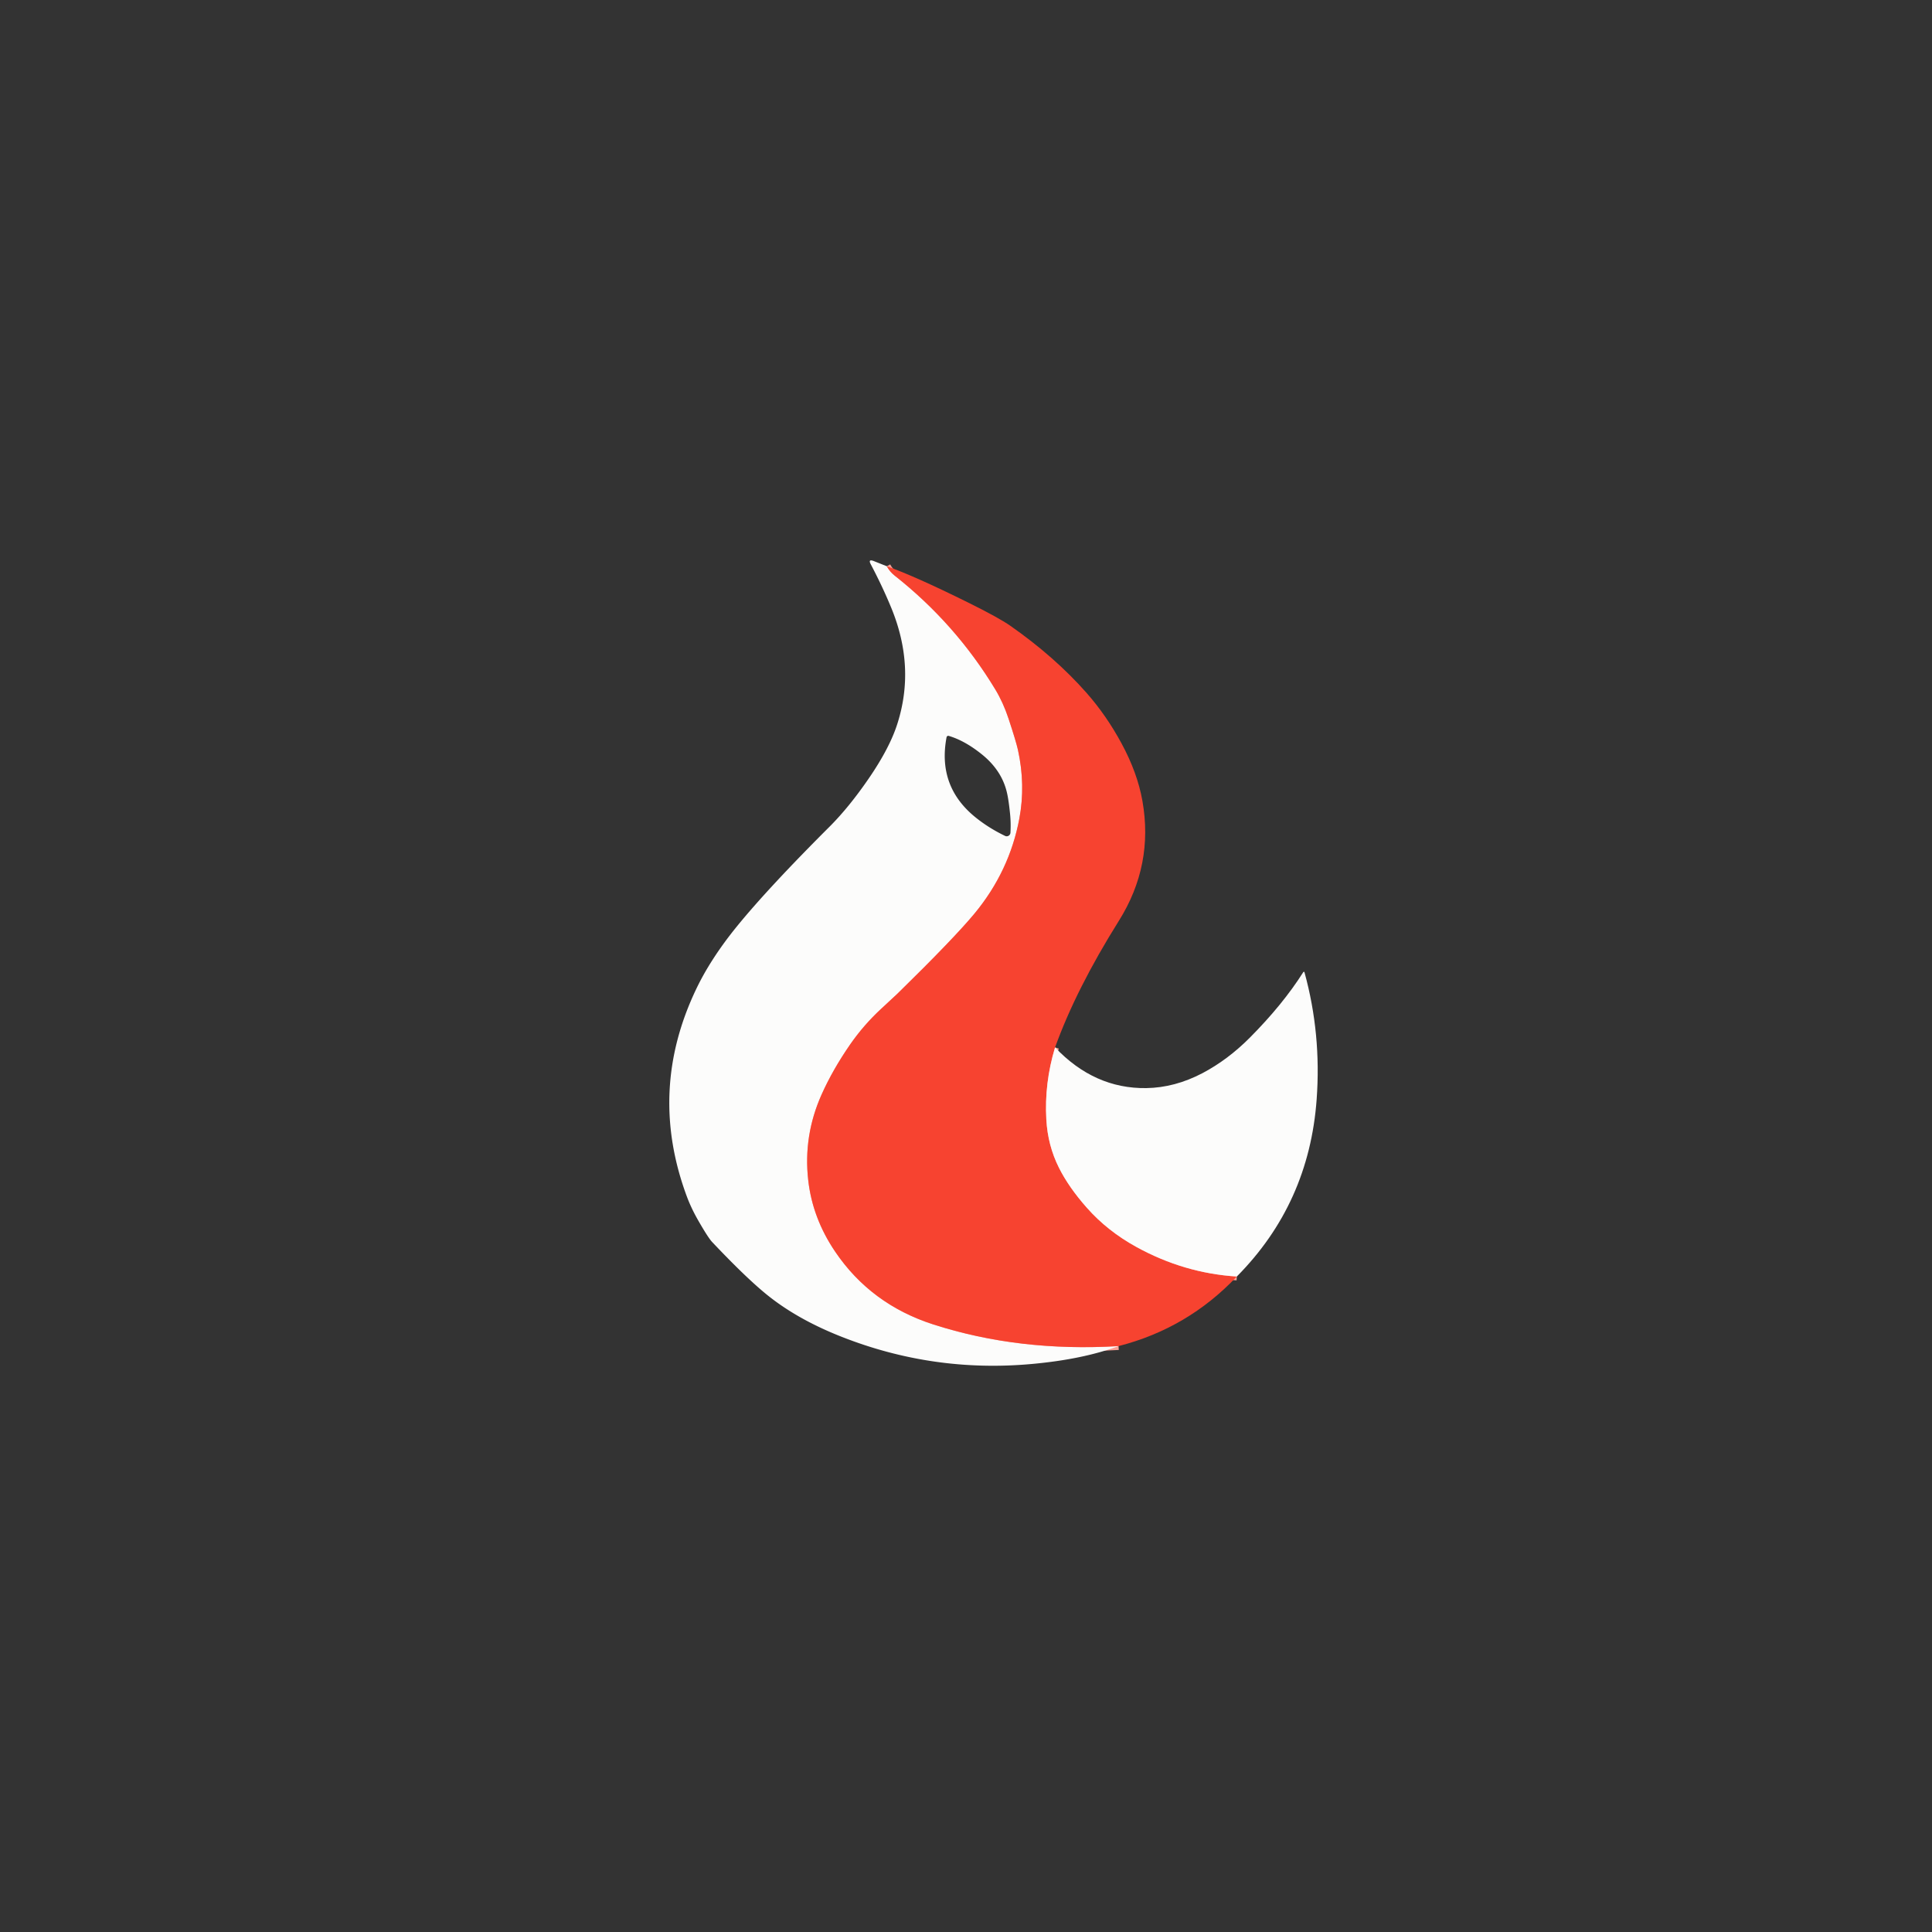 
<!-- <?xml version="1.0" encoding="UTF-8" standalone="no"?>
<!DOCTYPE svg PUBLIC "-//W3C//DTD SVG 1.1//EN" "http://www.w3.org/Graphics/SVG/1.1/DTD/svg11.dtd"> -->
<svg xmlns="http://www.w3.org/2000/svg" version="1.1" viewBox="0 0 500 500">
<rect x="0" y="0" width="500" height="500" fill="#333333" stroke="none"/>
<g stroke-width="2.00" fill="none" stroke-linecap="butt">
<path stroke="#faa096" vector-effect="non-scaling-stroke" d="
  M 229.50 146.54
  Q 230.26 147.96 231.54 148.97
  Q 247.29 161.40 257.59 178.44
  Q 259.63 181.82 261.02 186.02
  Q 262.95 191.86 263.44 194.06
  Q 265.43 203.14 263.81 211.81
  Q 261.26 225.48 252.19 236.44
  Q 246.85 242.88 232.26 257.16
  Q 232.20 257.23 228.02 261.10
  Q 223.51 265.28 220.03 270.29
  Q 215.51 276.82 212.63 283.26
  Q 207.86 293.93 209.17 305.44
  Q 210.28 315.28 216.15 323.94
  Q 225.37 337.55 241.50 342.75
  Q 263.72 349.91 289.48 348.37"
/>
<path stroke="#faa096" vector-effect="non-scaling-stroke" d="
  M 273.05 271.07
  Q 270.25 280.32 270.79 289.75
  Q 271.17 296.47 274.06 302.22
  Q 276.60 307.29 281.30 312.59
  Q 286.60 318.58 294.06 322.69
  Q 306.42 329.50 320.09 330.36"
/>
</g>
<path fill="#fcfcfb" d="
  M 229.50 146.54
  Q 230.26 147.96 231.54 148.97
  Q 247.29 161.40 257.59 178.44
  Q 259.63 181.82 261.02 186.02
  Q 262.95 191.86 263.44 194.06
  Q 265.43 203.14 263.81 211.81
  Q 261.26 225.48 252.19 236.44
  Q 246.85 242.88 232.26 257.16
  Q 232.20 257.23 228.02 261.10
  Q 223.51 265.28 220.03 270.29
  Q 215.51 276.82 212.63 283.26
  Q 207.86 293.93 209.17 305.44
  Q 210.28 315.28 216.15 323.94
  Q 225.37 337.55 241.50 342.75
  Q 263.72 349.91 289.48 348.37
  Q 280.23 351.80 267.00 353.00
  Q 241.45 355.31 217.69 345.91
  Q 206.19 341.37 198.31 334.94
  Q 192.91 330.53 184.31 321.44
  Q 183.25 320.31 180.69 315.84
  Q 178.93 312.76 177.83 309.85
  Q 167.54 282.39 180.19 255.94
  Q 183.99 247.98 190.84 239.59
  Q 198.90 229.71 214.69 213.94
  Q 219.75 208.88 224.85 201.44
  Q 230.27 193.54 232.25 187.27
  Q 236.94 172.53 230.64 157.26
  Q 228.36 151.73 225.35 146.03
  Q 224.59 144.59 226.18 145.22
  L 229.50 146.54
  Z
  M 254.06 195.19
  Q 249.67 191.67 245.54 190.45
  A 0.45 0.45 13.3 0 0 244.97 190.80
  Q 242.56 203.53 252.45 211.52
  Q 255.86 214.28 260.11 216.33
  A 0.97 0.97 14.4 0 0 261.50 215.51
  Q 261.65 212.89 261.37 210.31
  Q 261.03 207.01 260.61 205.20
  Q 259.29 199.38 254.06 195.19
  Z"
/>
<path fill="#f74330" d="
  M 229.50 146.54
  Q 236.67 149.06 250.56 155.94
  Q 258.50 159.87 261.50 161.97
  Q 272.97 170.00 281.19 179.31
  Q 286.34 185.15 290.26 192.41
  Q 294.36 199.99 295.65 207.23
  Q 298.61 223.88 289.56 238.31
  Q 278.48 255.99 273.05 271.07
  Q 270.25 280.32 270.79 289.75
  Q 271.17 296.47 274.06 302.22
  Q 276.60 307.29 281.30 312.59
  Q 286.60 318.58 294.06 322.69
  Q 306.42 329.50 320.09 330.36
  Q 307.39 343.78 289.48 348.37
  Q 263.72 349.91 241.50 342.75
  Q 225.37 337.55 216.15 323.94
  Q 210.28 315.28 209.17 305.44
  Q 207.86 293.93 212.63 283.26
  Q 215.51 276.82 220.03 270.29
  Q 223.51 265.28 228.02 261.10
  Q 232.20 257.23 232.26 257.16
  Q 246.85 242.88 252.19 236.44
  Q 261.26 225.48 263.81 211.81
  Q 265.43 203.14 263.44 194.06
  Q 262.95 191.86 261.02 186.02
  Q 259.63 181.82 257.59 178.44
  Q 247.29 161.40 231.54 148.97
  Q 230.26 147.96 229.50 146.54
  Z"
/>
<path fill="#fcfcfb" d="
  M 320.09 330.36
  Q 306.42 329.50 294.06 322.69
  Q 286.60 318.58 281.30 312.59
  Q 276.60 307.29 274.06 302.22
  Q 271.17 296.47 270.79 289.75
  Q 270.25 280.32 273.05 271.07
  Q 283.24 281.79 296.65 281.60
  Q 304.04 281.49 311.20 277.73
  Q 317.78 274.26 323.50 268.50
  Q 331.98 259.96 337.23 251.68
  Q 337.50 251.25 337.63 251.74
  Q 341.98 267.59 340.75 284.50
  Q 338.79 311.49 320.09 330.36
  Z"
/>
</svg>
